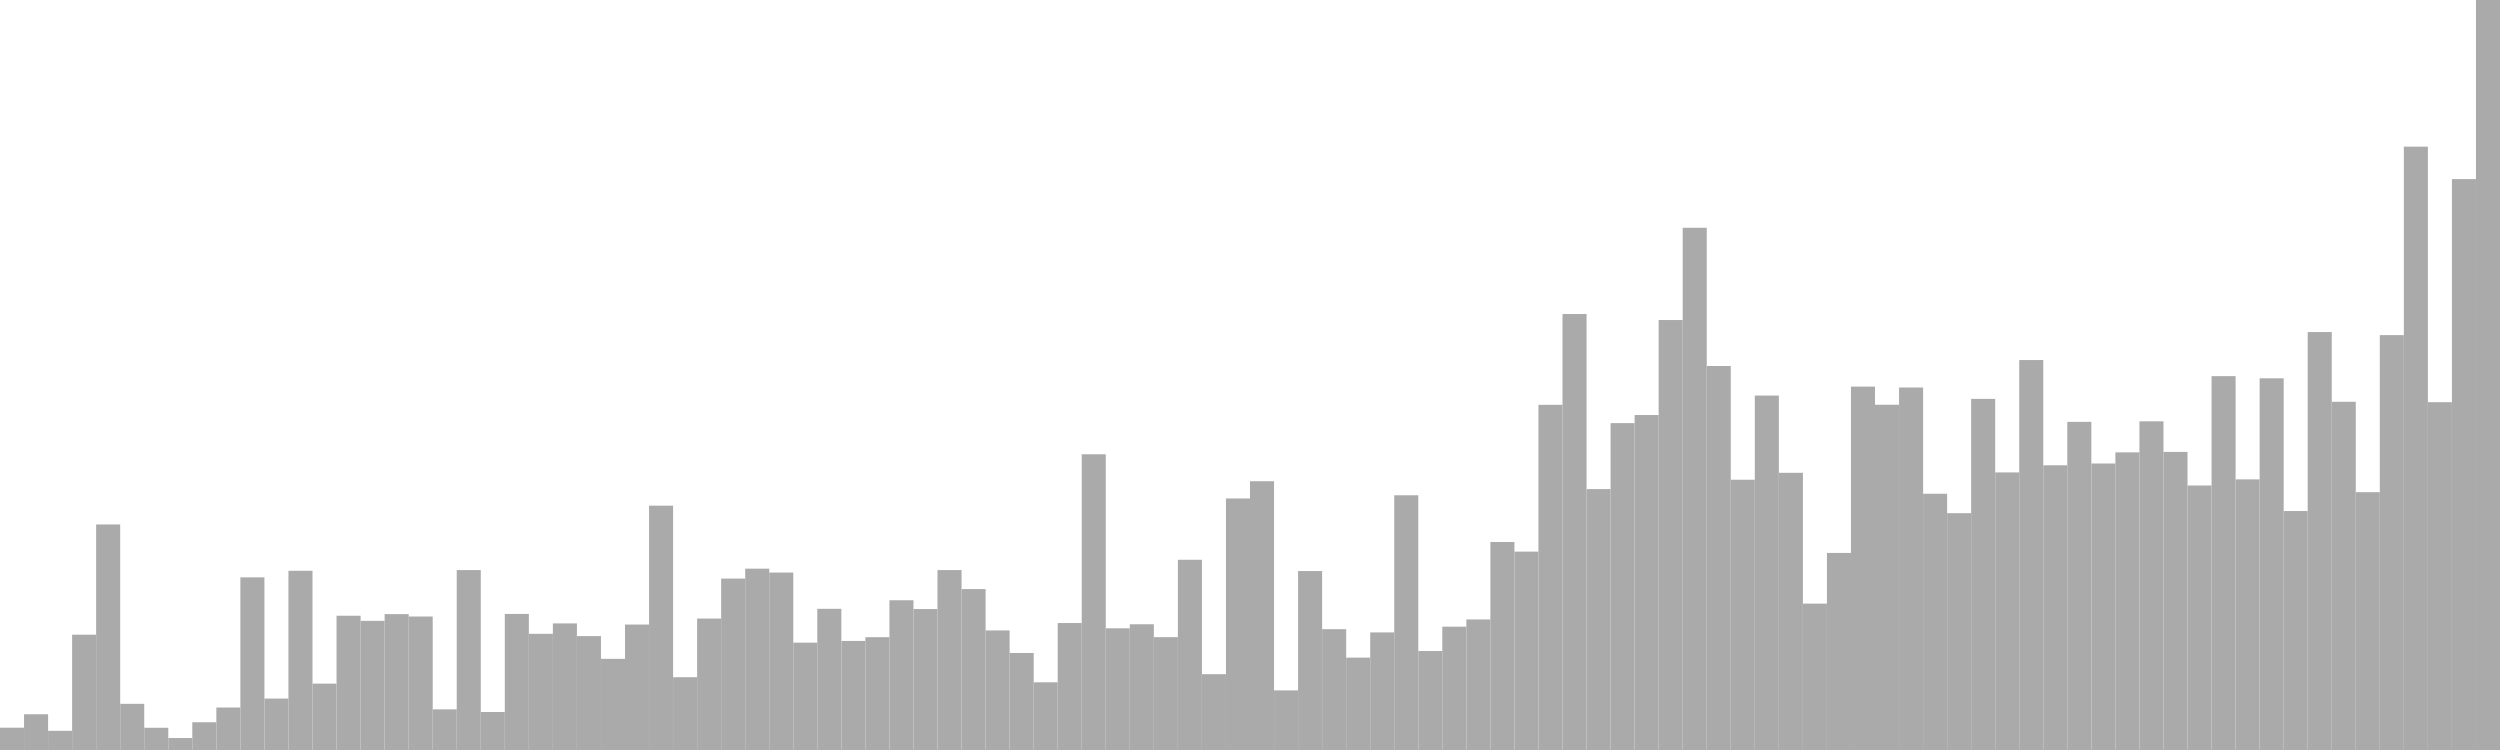 <?xml version="1.0" standalone="no"?>
<svg xmlns:xlink="http://www.w3.org/1999/xlink" xmlns="http://www.w3.org/2000/svg" class="topic-graph" style="width: 100em; height: 30em; text-align: center;"><rect width="0.962em" height="0.892em" x="0em" y="29.108em" fill="#aaa"/><rect width="0.962em" height="1.429em" x="0.962em" y="28.571em" fill="#aaa"/><rect width="0.962em" height="0.767em" x="1.923em" y="29.233em" fill="#aaa"/><rect width="0.962em" height="4.612em" x="2.885em" y="25.388em" fill="#aaa"/><rect width="0.962em" height="9.021em" x="3.846em" y="20.979em" fill="#aaa"/><rect width="0.962em" height="1.847em" x="4.808em" y="28.153em" fill="#aaa"/><rect width="0.962em" height="0.889em" x="5.769em" y="29.111em" fill="#aaa"/><rect width="0.962em" height="0.479em" x="6.731em" y="29.521em" fill="#aaa"/><rect width="0.962em" height="1.11em" x="7.692em" y="28.89em" fill="#aaa"/><rect width="0.962em" height="1.699em" x="8.654em" y="28.301em" fill="#aaa"/><rect width="0.962em" height="6.906em" x="9.615em" y="23.094em" fill="#aaa"/><rect width="0.962em" height="2.057em" x="10.577em" y="27.943em" fill="#aaa"/><rect width="0.962em" height="7.169em" x="11.538em" y="22.831em" fill="#aaa"/><rect width="0.962em" height="2.655em" x="12.5em" y="27.345em" fill="#aaa"/><rect width="0.962em" height="5.371em" x="13.462em" y="24.629em" fill="#aaa"/><rect width="0.962em" height="5.166em" x="14.423em" y="24.834em" fill="#aaa"/><rect width="0.962em" height="5.435em" x="15.385em" y="24.565em" fill="#aaa"/><rect width="0.962em" height="5.339em" x="16.346em" y="24.661em" fill="#aaa"/><rect width="0.962em" height="1.626em" x="17.308em" y="28.374em" fill="#aaa"/><rect width="0.962em" height="7.197em" x="18.269em" y="22.803em" fill="#aaa"/><rect width="0.962em" height="1.52em" x="19.231em" y="28.48em" fill="#aaa"/><rect width="0.962em" height="5.442em" x="20.192em" y="24.558em" fill="#aaa"/><rect width="0.962em" height="4.648em" x="21.154em" y="25.352em" fill="#aaa"/><rect width="0.962em" height="5.064em" x="22.115em" y="24.936em" fill="#aaa"/><rect width="0.962em" height="4.556em" x="23.077em" y="25.444em" fill="#aaa"/><rect width="0.962em" height="3.646em" x="24.038em" y="26.354em" fill="#aaa"/><rect width="0.962em" height="5.018em" x="25em" y="24.982em" fill="#aaa"/><rect width="0.962em" height="9.773em" x="25.962em" y="20.227em" fill="#aaa"/><rect width="0.962em" height="2.912em" x="26.923em" y="27.088em" fill="#aaa"/><rect width="0.962em" height="5.258em" x="27.885em" y="24.742em" fill="#aaa"/><rect width="0.962em" height="6.857em" x="28.846em" y="23.143em" fill="#aaa"/><rect width="0.962em" height="7.253em" x="29.808em" y="22.747em" fill="#aaa"/><rect width="0.962em" height="7.098em" x="30.769em" y="22.902em" fill="#aaa"/><rect width="0.962em" height="4.294em" x="31.731em" y="25.706em" fill="#aaa"/><rect width="0.962em" height="5.647em" x="32.692em" y="24.353em" fill="#aaa"/><rect width="0.962em" height="4.363em" x="33.654em" y="25.637em" fill="#aaa"/><rect width="0.962em" height="4.513em" x="34.615em" y="25.487em" fill="#aaa"/><rect width="0.962em" height="5.99em" x="35.577em" y="24.01em" fill="#aaa"/><rect width="0.962em" height="5.638em" x="36.538em" y="24.362em" fill="#aaa"/><rect width="0.962em" height="7.197em" x="37.5em" y="22.803em" fill="#aaa"/><rect width="0.962em" height="6.437em" x="38.462em" y="23.563em" fill="#aaa"/><rect width="0.962em" height="4.783em" x="39.423em" y="25.217em" fill="#aaa"/><rect width="0.962em" height="3.881em" x="40.385em" y="26.119em" fill="#aaa"/><rect width="0.962em" height="2.708em" x="41.346em" y="27.292em" fill="#aaa"/><rect width="0.962em" height="5.079em" x="42.308em" y="24.921em" fill="#aaa"/><rect width="0.962em" height="11.829em" x="43.269em" y="18.171em" fill="#aaa"/><rect width="0.962em" height="4.868em" x="44.231em" y="25.132em" fill="#aaa"/><rect width="0.962em" height="5.029em" x="45.192em" y="24.971em" fill="#aaa"/><rect width="0.962em" height="4.514em" x="46.154em" y="25.486em" fill="#aaa"/><rect width="0.962em" height="7.609em" x="47.115em" y="22.391em" fill="#aaa"/><rect width="0.962em" height="3.033em" x="48.077em" y="26.967em" fill="#aaa"/><rect width="0.962em" height="10.061em" x="49.038em" y="19.939em" fill="#aaa"/><rect width="0.962em" height="10.751em" x="50em" y="19.249em" fill="#aaa"/><rect width="0.962em" height="2.385em" x="50.962em" y="27.615em" fill="#aaa"/><rect width="0.962em" height="7.158em" x="51.923em" y="22.842em" fill="#aaa"/><rect width="0.962em" height="4.833em" x="52.885em" y="25.167em" fill="#aaa"/><rect width="0.962em" height="3.695em" x="53.846em" y="26.305em" fill="#aaa"/><rect width="0.962em" height="4.703em" x="54.808em" y="25.297em" fill="#aaa"/><rect width="0.962em" height="10.189em" x="55.769em" y="19.811em" fill="#aaa"/><rect width="0.962em" height="3.96em" x="56.731em" y="26.04em" fill="#aaa"/><rect width="0.962em" height="4.933em" x="57.692em" y="25.067em" fill="#aaa"/><rect width="0.962em" height="5.222em" x="58.654em" y="24.778em" fill="#aaa"/><rect width="0.962em" height="8.32em" x="59.615em" y="21.68em" fill="#aaa"/><rect width="0.962em" height="7.935em" x="60.577em" y="22.065em" fill="#aaa"/><rect width="0.962em" height="13.807em" x="61.538em" y="16.193em" fill="#aaa"/><rect width="0.962em" height="17.439em" x="62.5em" y="12.561em" fill="#aaa"/><rect width="0.962em" height="10.436em" x="63.462em" y="19.564em" fill="#aaa"/><rect width="0.962em" height="13.075em" x="64.423em" y="16.925em" fill="#aaa"/><rect width="0.962em" height="13.399em" x="65.385em" y="16.601em" fill="#aaa"/><rect width="0.962em" height="17.199em" x="66.346em" y="12.801em" fill="#aaa"/><rect width="0.962em" height="20.889em" x="67.308em" y="9.111em" fill="#aaa"/><rect width="0.962em" height="15.36em" x="68.269em" y="14.64em" fill="#aaa"/><rect width="0.962em" height="10.811em" x="69.231em" y="19.189em" fill="#aaa"/><rect width="0.962em" height="14.178em" x="70.192em" y="15.822em" fill="#aaa"/><rect width="0.962em" height="11.088em" x="71.154em" y="18.912em" fill="#aaa"/><rect width="0.962em" height="5.855em" x="72.115em" y="24.145em" fill="#aaa"/><rect width="0.962em" height="7.883em" x="73.077em" y="22.117em" fill="#aaa"/><rect width="0.962em" height="14.536em" x="74.038em" y="15.464em" fill="#aaa"/><rect width="0.962em" height="13.811em" x="75em" y="16.189em" fill="#aaa"/><rect width="0.962em" height="14.5em" x="75.962em" y="15.5em" fill="#aaa"/><rect width="0.962em" height="10.25em" x="76.923em" y="19.75em" fill="#aaa"/><rect width="0.962em" height="9.473em" x="77.885em" y="20.527em" fill="#aaa"/><rect width="0.962em" height="14.045em" x="78.846em" y="15.955em" fill="#aaa"/><rect width="0.962em" height="11.103em" x="79.808em" y="18.897em" fill="#aaa"/><rect width="0.962em" height="15.598em" x="80.769em" y="14.402em" fill="#aaa"/><rect width="0.962em" height="11.388em" x="81.731em" y="18.612em" fill="#aaa"/><rect width="0.962em" height="13.125em" x="82.692em" y="16.875em" fill="#aaa"/><rect width="0.962em" height="11.46em" x="83.654em" y="18.54em" fill="#aaa"/><rect width="0.962em" height="11.906em" x="84.615em" y="18.094em" fill="#aaa"/><rect width="0.962em" height="13.147em" x="85.577em" y="16.853em" fill="#aaa"/><rect width="0.962em" height="11.924em" x="86.538em" y="18.076em" fill="#aaa"/><rect width="0.962em" height="10.58em" x="87.5em" y="19.42em" fill="#aaa"/><rect width="0.962em" height="14.954em" x="88.462em" y="15.046em" fill="#aaa"/><rect width="0.962em" height="10.825em" x="89.423em" y="19.175em" fill="#aaa"/><rect width="0.962em" height="14.867em" x="90.385em" y="15.133em" fill="#aaa"/><rect width="0.962em" height="9.559em" x="91.346em" y="20.441em" fill="#aaa"/><rect width="0.962em" height="16.718em" x="92.308em" y="13.282em" fill="#aaa"/><rect width="0.962em" height="13.929em" x="93.269em" y="16.071em" fill="#aaa"/><rect width="0.962em" height="10.313em" x="94.231em" y="19.687em" fill="#aaa"/><rect width="0.962em" height="16.595em" x="95.192em" y="13.405em" fill="#aaa"/><rect width="0.962em" height="24.134em" x="96.154em" y="5.866em" fill="#aaa"/><rect width="0.962em" height="13.913em" x="97.115em" y="16.087em" fill="#aaa"/><rect width="0.962em" height="22.835em" x="98.077em" y="7.165em" fill="#aaa"/><rect width="0.962em" height="30em" x="99.038em" y="0em" fill="#aaa"/></svg>